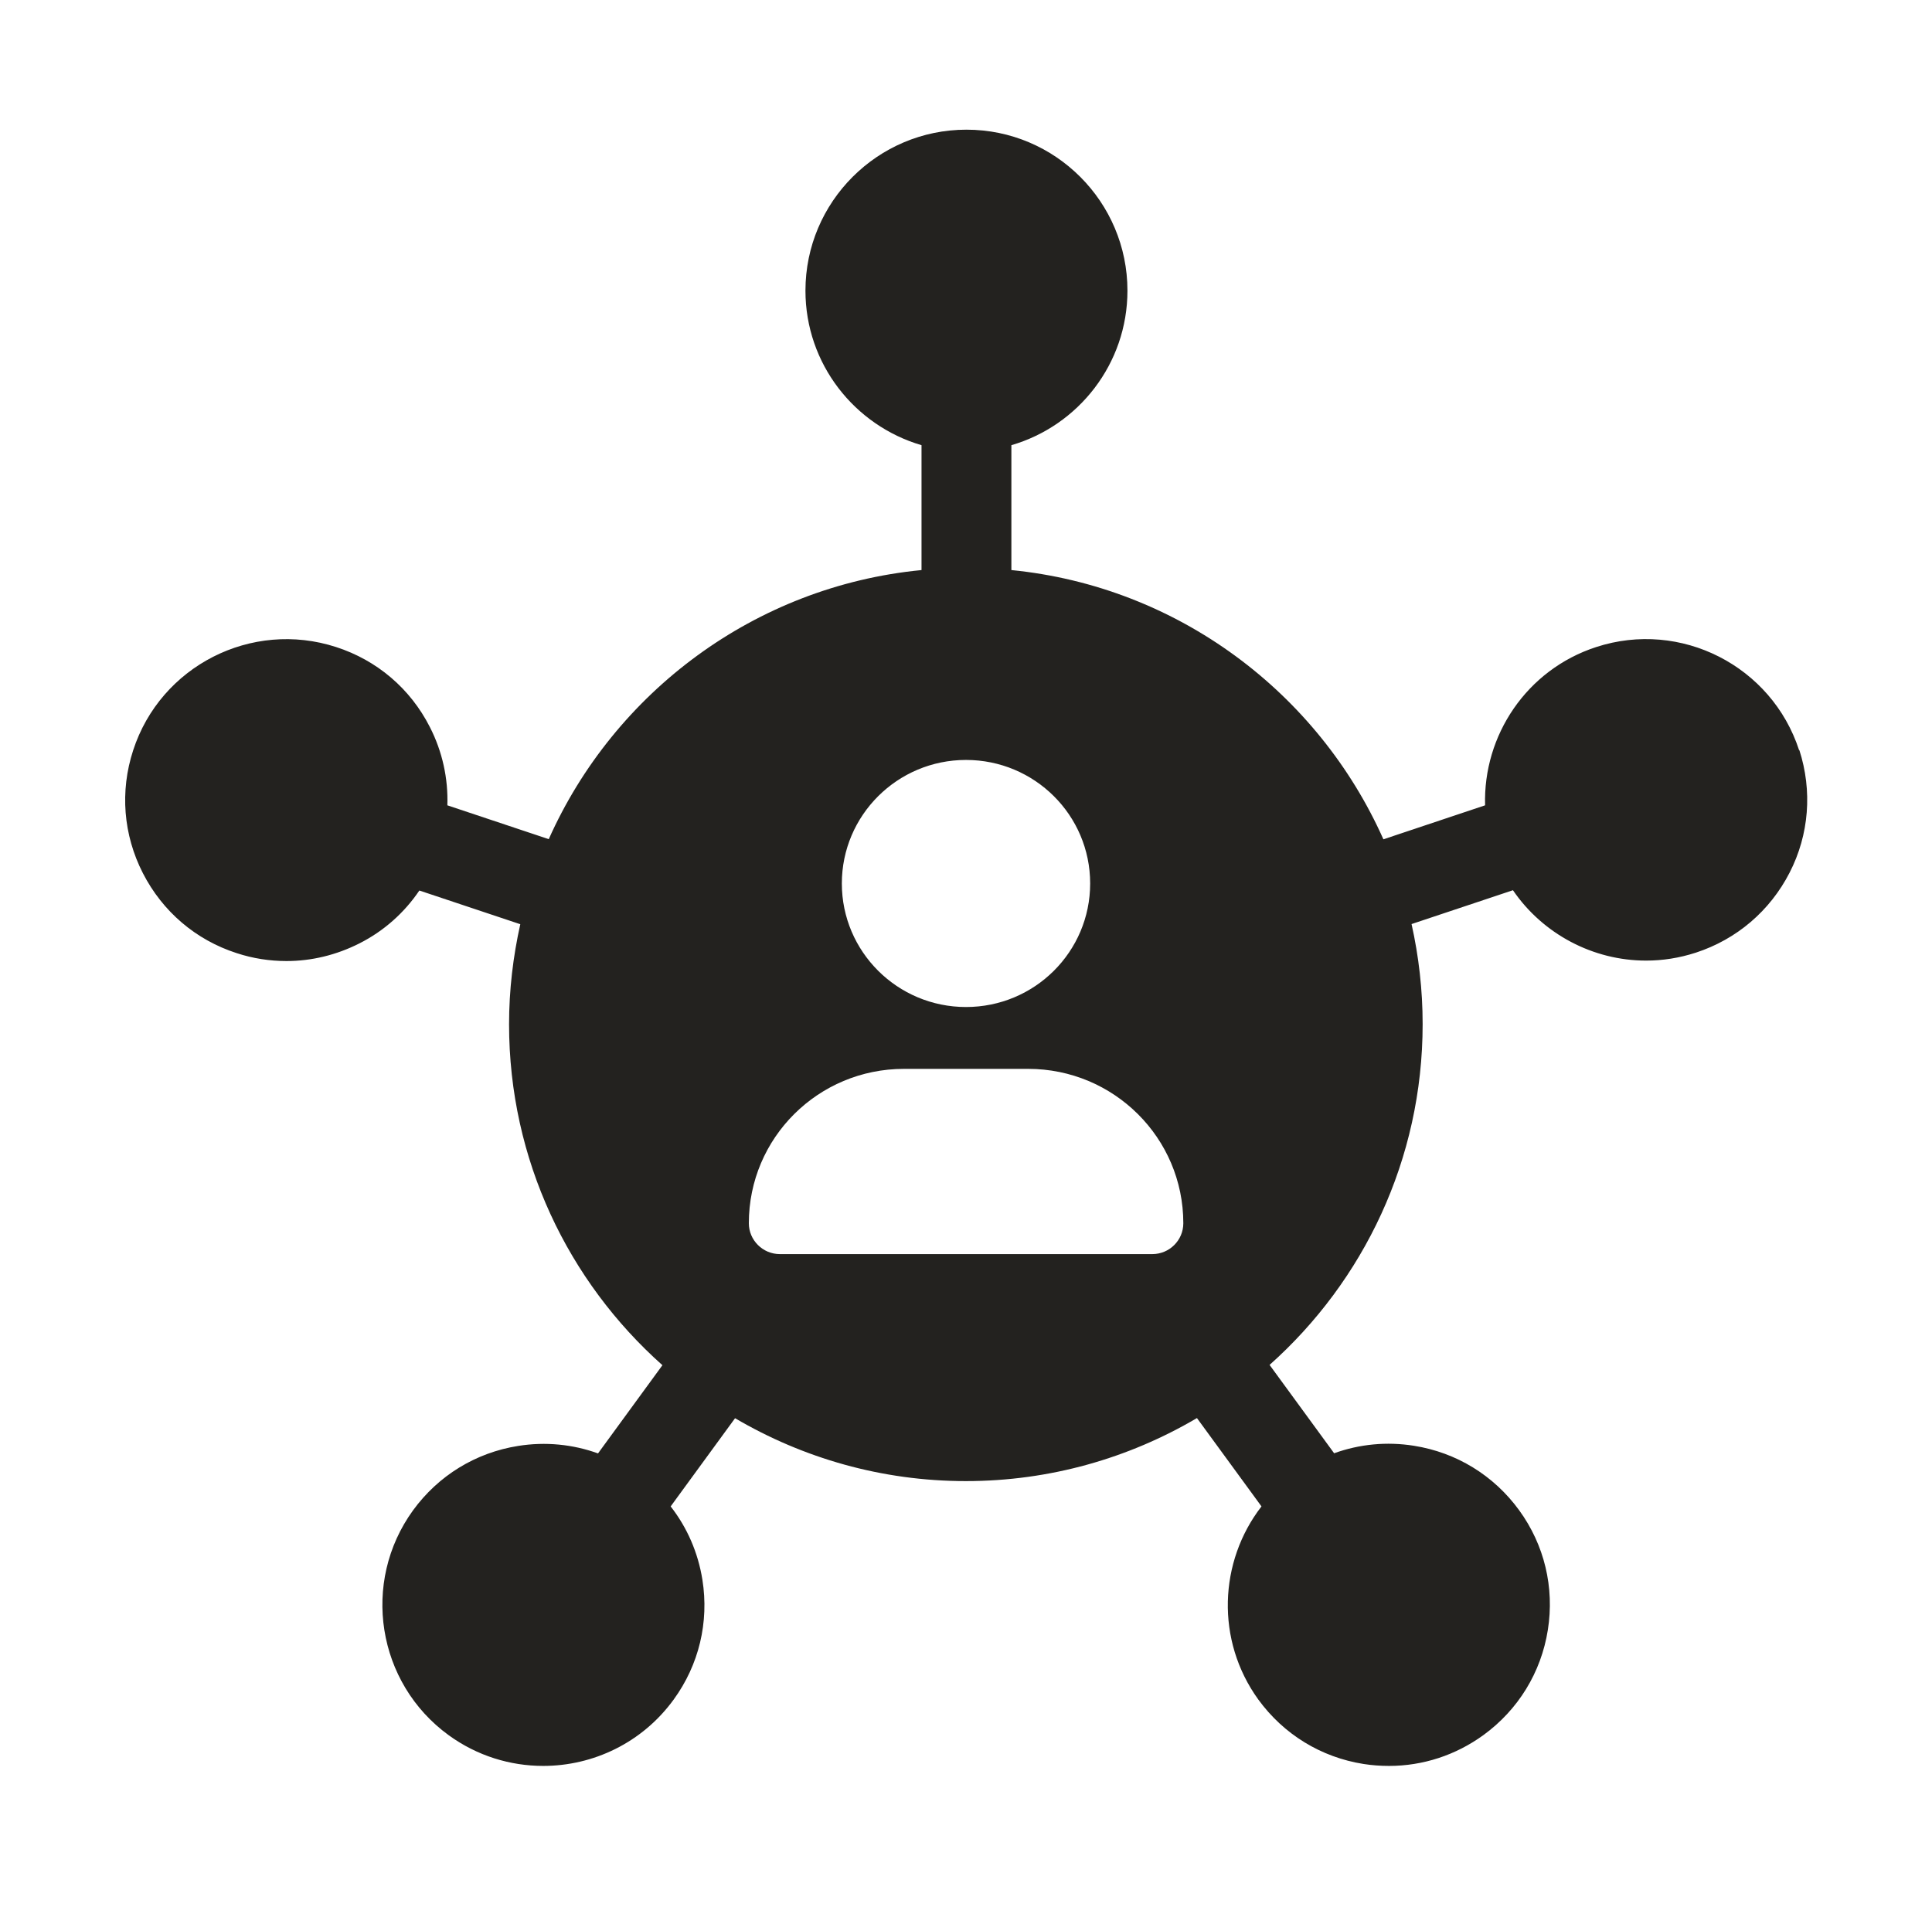 <svg width="129" height="128" viewBox="0 0 129 128" fill="none" xmlns="http://www.w3.org/2000/svg">
<path d="M120.13 50.11C118.3 44.47 112.22 41.37 106.58 43.21C101.93 44.72 99.02 49.12 99.16 53.78L92.37 56.05C88.01 46.26 78.64 39.17 67.53 38.07V29.73C72 28.43 75.28 24.3 75.28 19.41C75.28 13.48 70.46 8.66 64.53 8.66C58.6 8.66 53.78 13.48 53.78 19.41C53.78 24.3 57.06 28.42 61.53 29.73V38.07C50.4 39.15 41.01 46.24 36.64 56.04L29.87 53.78C29.93 51.99 29.54 50.19 28.7 48.55C27.4 45.99 25.17 44.09 22.44 43.21C16.8 41.38 10.72 44.47 8.89 50.11C8 52.84 8.23 55.75 9.54 58.31C10.85 60.87 13.07 62.77 15.8 63.65C16.89 64.01 18.02 64.18 19.13 64.18C20.8 64.18 22.46 63.78 24 63C25.64 62.17 27 60.95 28 59.47L34.74 61.72C34.26 63.87 33.99 66.11 33.99 68.4C33.99 77.45 37.95 85.58 44.23 91.17L39.93 97.06C38.24 96.45 36.42 96.27 34.6 96.56C31.76 97.01 29.27 98.54 27.58 100.86C24.1 105.66 25.16 112.39 29.96 115.88C31.86 117.26 34.07 117.93 36.27 117.93C39.6 117.93 42.88 116.39 44.98 113.5C46.67 111.18 47.35 108.33 46.9 105.5C46.61 103.68 45.88 102.01 44.78 100.6L49.08 94.71C53.61 97.37 58.87 98.91 64.49 98.91C70.11 98.91 75.39 97.37 79.92 94.7L84.23 100.6C81.38 104.28 81.16 109.55 84.02 113.5C85.71 115.82 88.2 117.35 91.04 117.8C91.61 117.89 92.18 117.93 92.75 117.93C95 117.93 97.19 117.22 99.05 115.87C101.37 114.18 102.9 111.69 103.35 108.85C103.8 106.01 103.12 103.17 101.43 100.85C99.74 98.53 97.25 97 94.41 96.55C92.59 96.26 90.77 96.44 89.08 97.05L84.77 91.15C91.04 85.56 94.99 77.43 94.99 68.39C94.99 66.1 94.73 63.86 94.25 61.71L101.02 59.45C103.02 62.38 106.37 64.15 109.91 64.15C111.01 64.15 112.12 63.98 113.23 63.62C115.96 62.73 118.18 60.83 119.49 58.28C120.8 55.73 121.02 52.81 120.14 50.08L120.13 50.11ZM64.5 50.75C69.08 50.75 72.79 54.44 72.79 59C72.79 63.56 69.08 67.25 64.5 67.25C59.92 67.25 56.21 63.55 56.21 59C56.21 54.45 59.92 50.75 64.5 50.75ZM76.93 83.75H52.07C50.93 83.75 50 82.82 50 81.69C50 75.99 54.63 71.38 60.36 71.38H68.65C74.37 71.38 79.01 75.99 79.01 81.69C79.01 82.83 78.08 83.75 76.94 83.75H76.93Z" fill="#23221F"/>
</svg>
